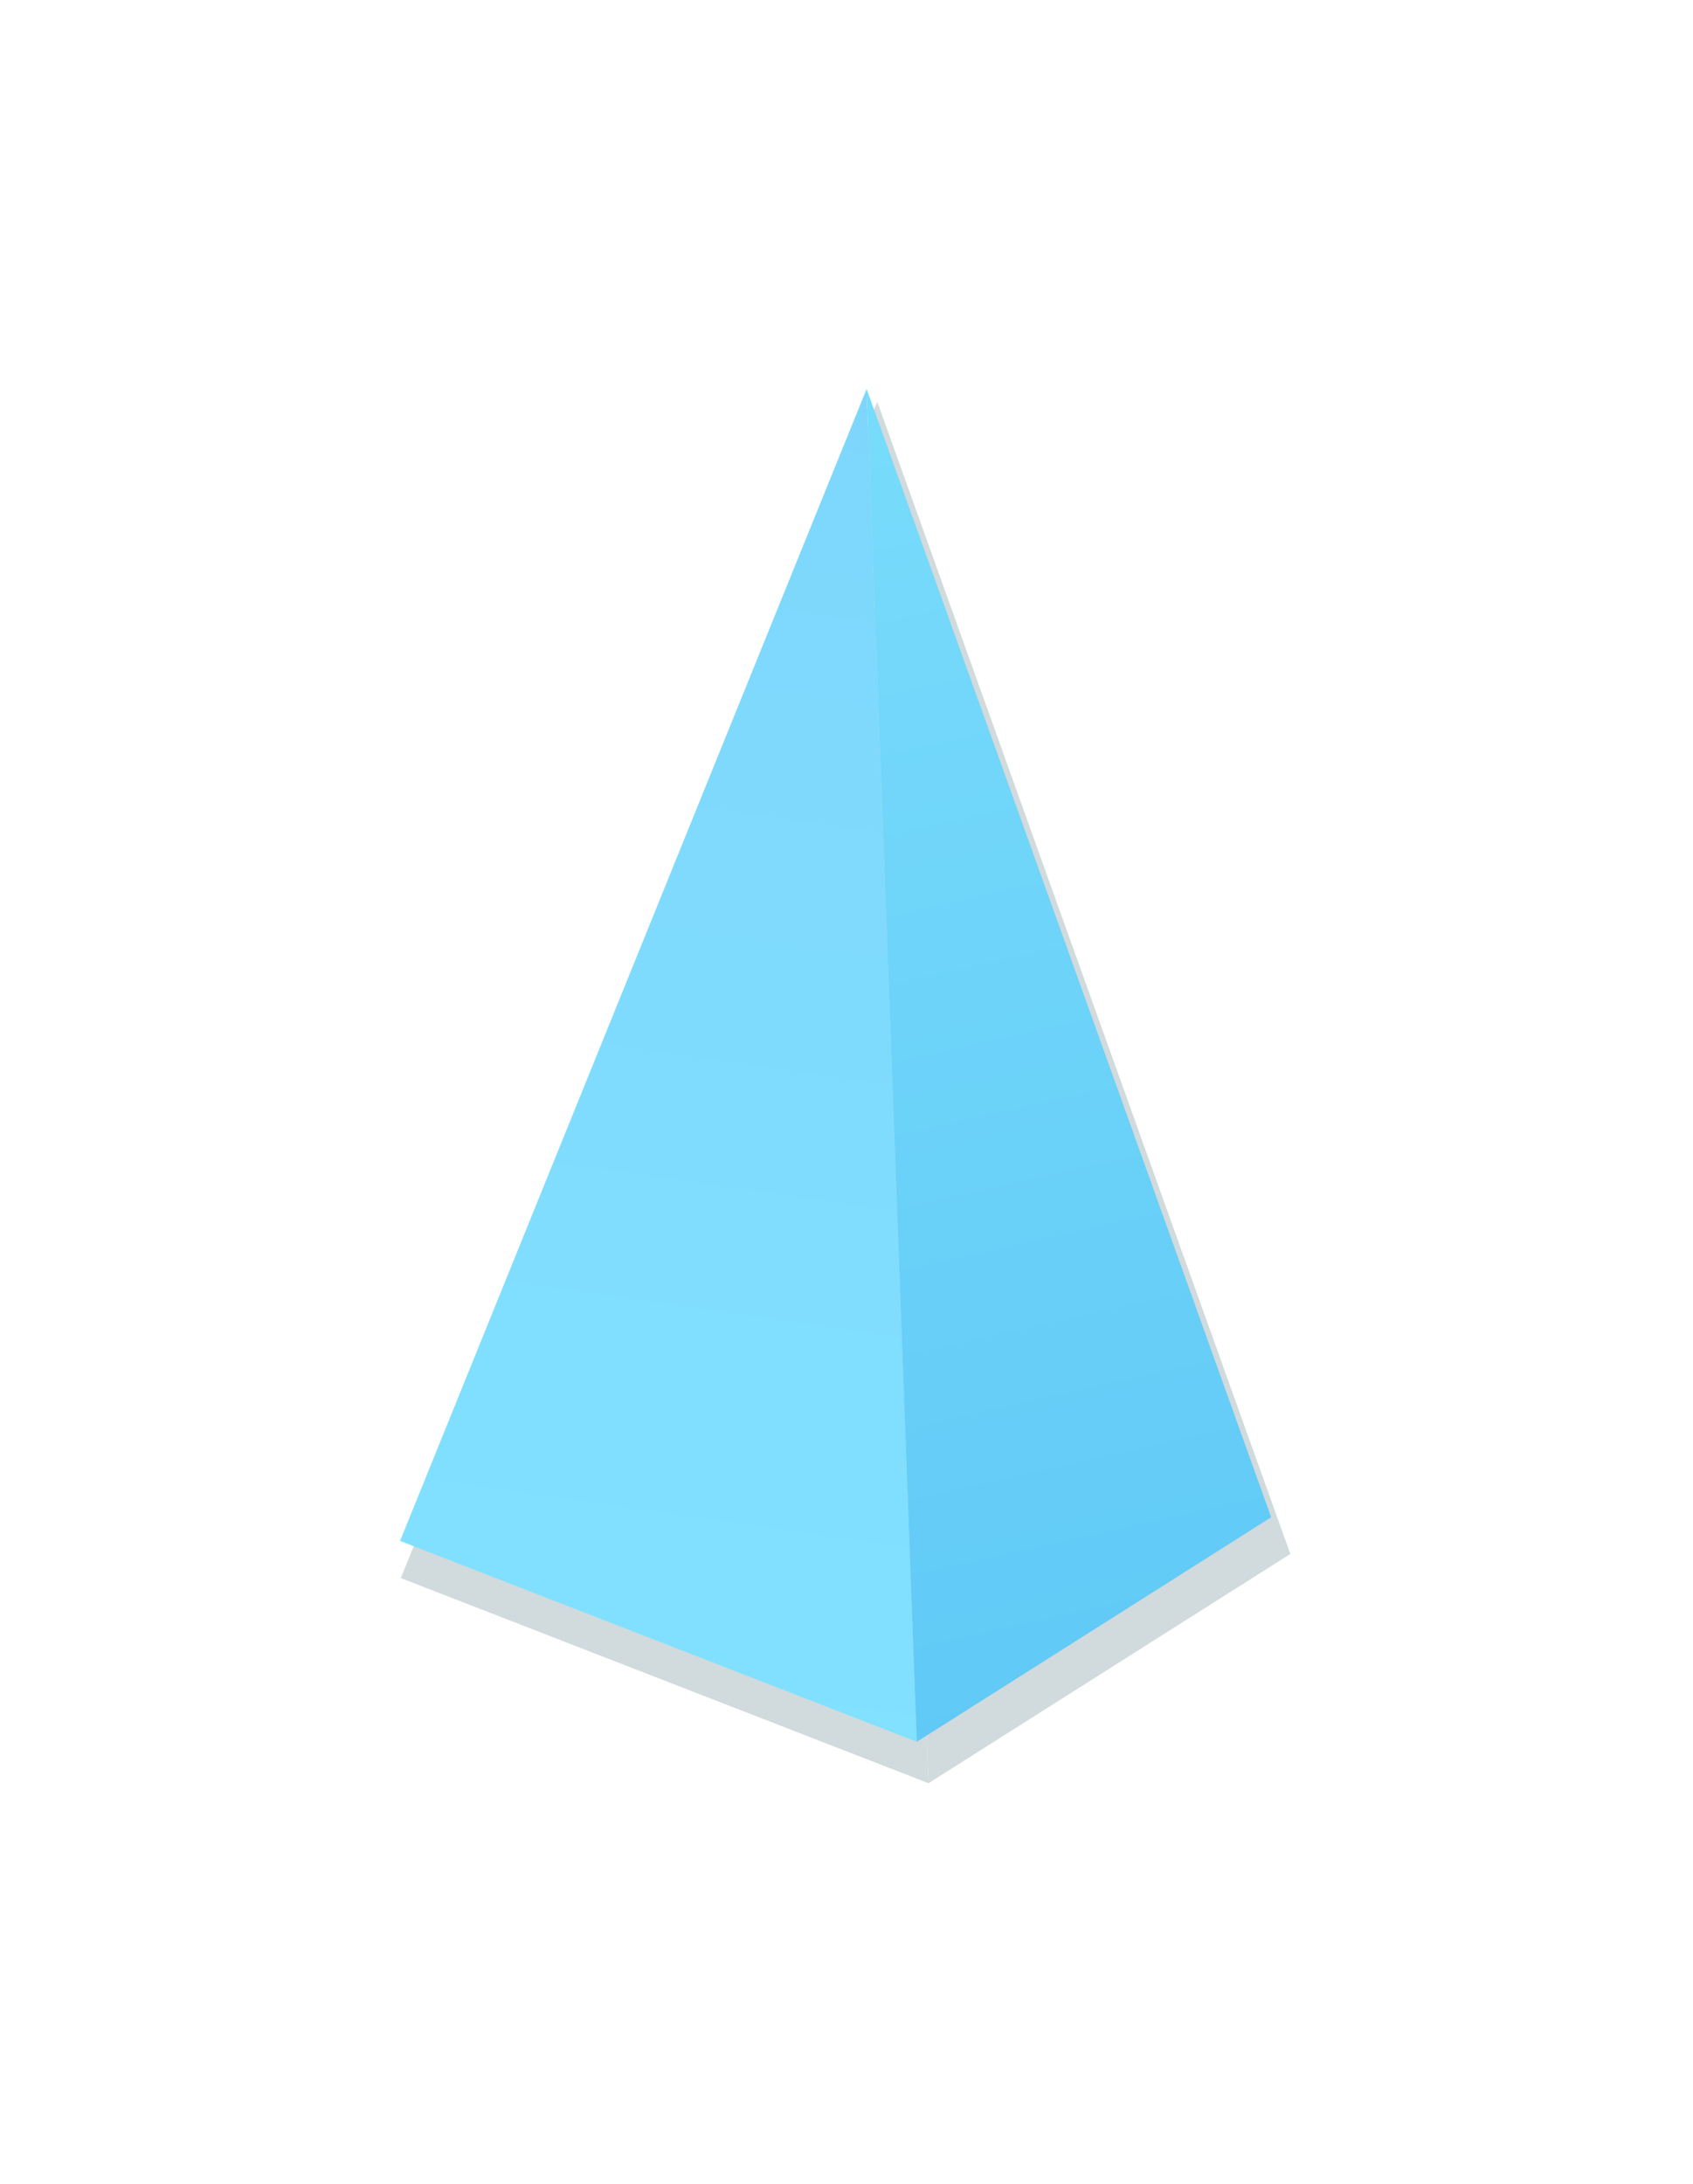 <svg width="214" height="276" viewBox="0 0 214 276" fill="none" xmlns="http://www.w3.org/2000/svg">
<g opacity="0.2" filter="url(#filter0_f_980_4)">
<path d="M117.366 225.328L50.667 199.41L110.887 50.766L117.366 225.328Z" fill="#1B4452"/>
<path d="M163.103 196.361L117.367 225.328L110.887 50.766L163.103 196.361Z" fill="#1B4452"/>
</g>
<path d="M115.888 220.093L50.571 194.712L109.543 49.148L115.888 220.093Z" fill="url(#paint0_linear_980_4)"/>
<path d="M160.677 191.726L115.888 220.093L109.543 49.148L160.677 191.726Z" fill="url(#paint1_linear_980_4)"/>
<defs>
<filter id="filter0_f_980_4" x="0.667" y="0.766" width="212.436" height="274.562" filterUnits="userSpaceOnUse" color-interpolation-filters="sRGB">
<feFlood flood-opacity="0" result="BackgroundImageFix"/>
<feBlend mode="normal" in="SourceGraphic" in2="BackgroundImageFix" result="shape"/>
<feGaussianBlur stdDeviation="25" result="effect1_foregroundBlur_980_4"/>
</filter>
<linearGradient id="paint0_linear_980_4" x1="107.677" y1="49.148" x2="83.229" y2="220.093" gradientUnits="userSpaceOnUse">
<stop stop-color="#7ED6FC"/>
<stop offset="1" stop-color="#81E1FF"/>
</linearGradient>
<linearGradient id="paint1_linear_980_4" x1="112.529" y1="55.12" x2="148.36" y2="214.867" gradientUnits="userSpaceOnUse">
<stop stop-color="#77DBFB"/>
<stop offset="1" stop-color="#60C9F6"/>
</linearGradient>
</defs>
</svg>
